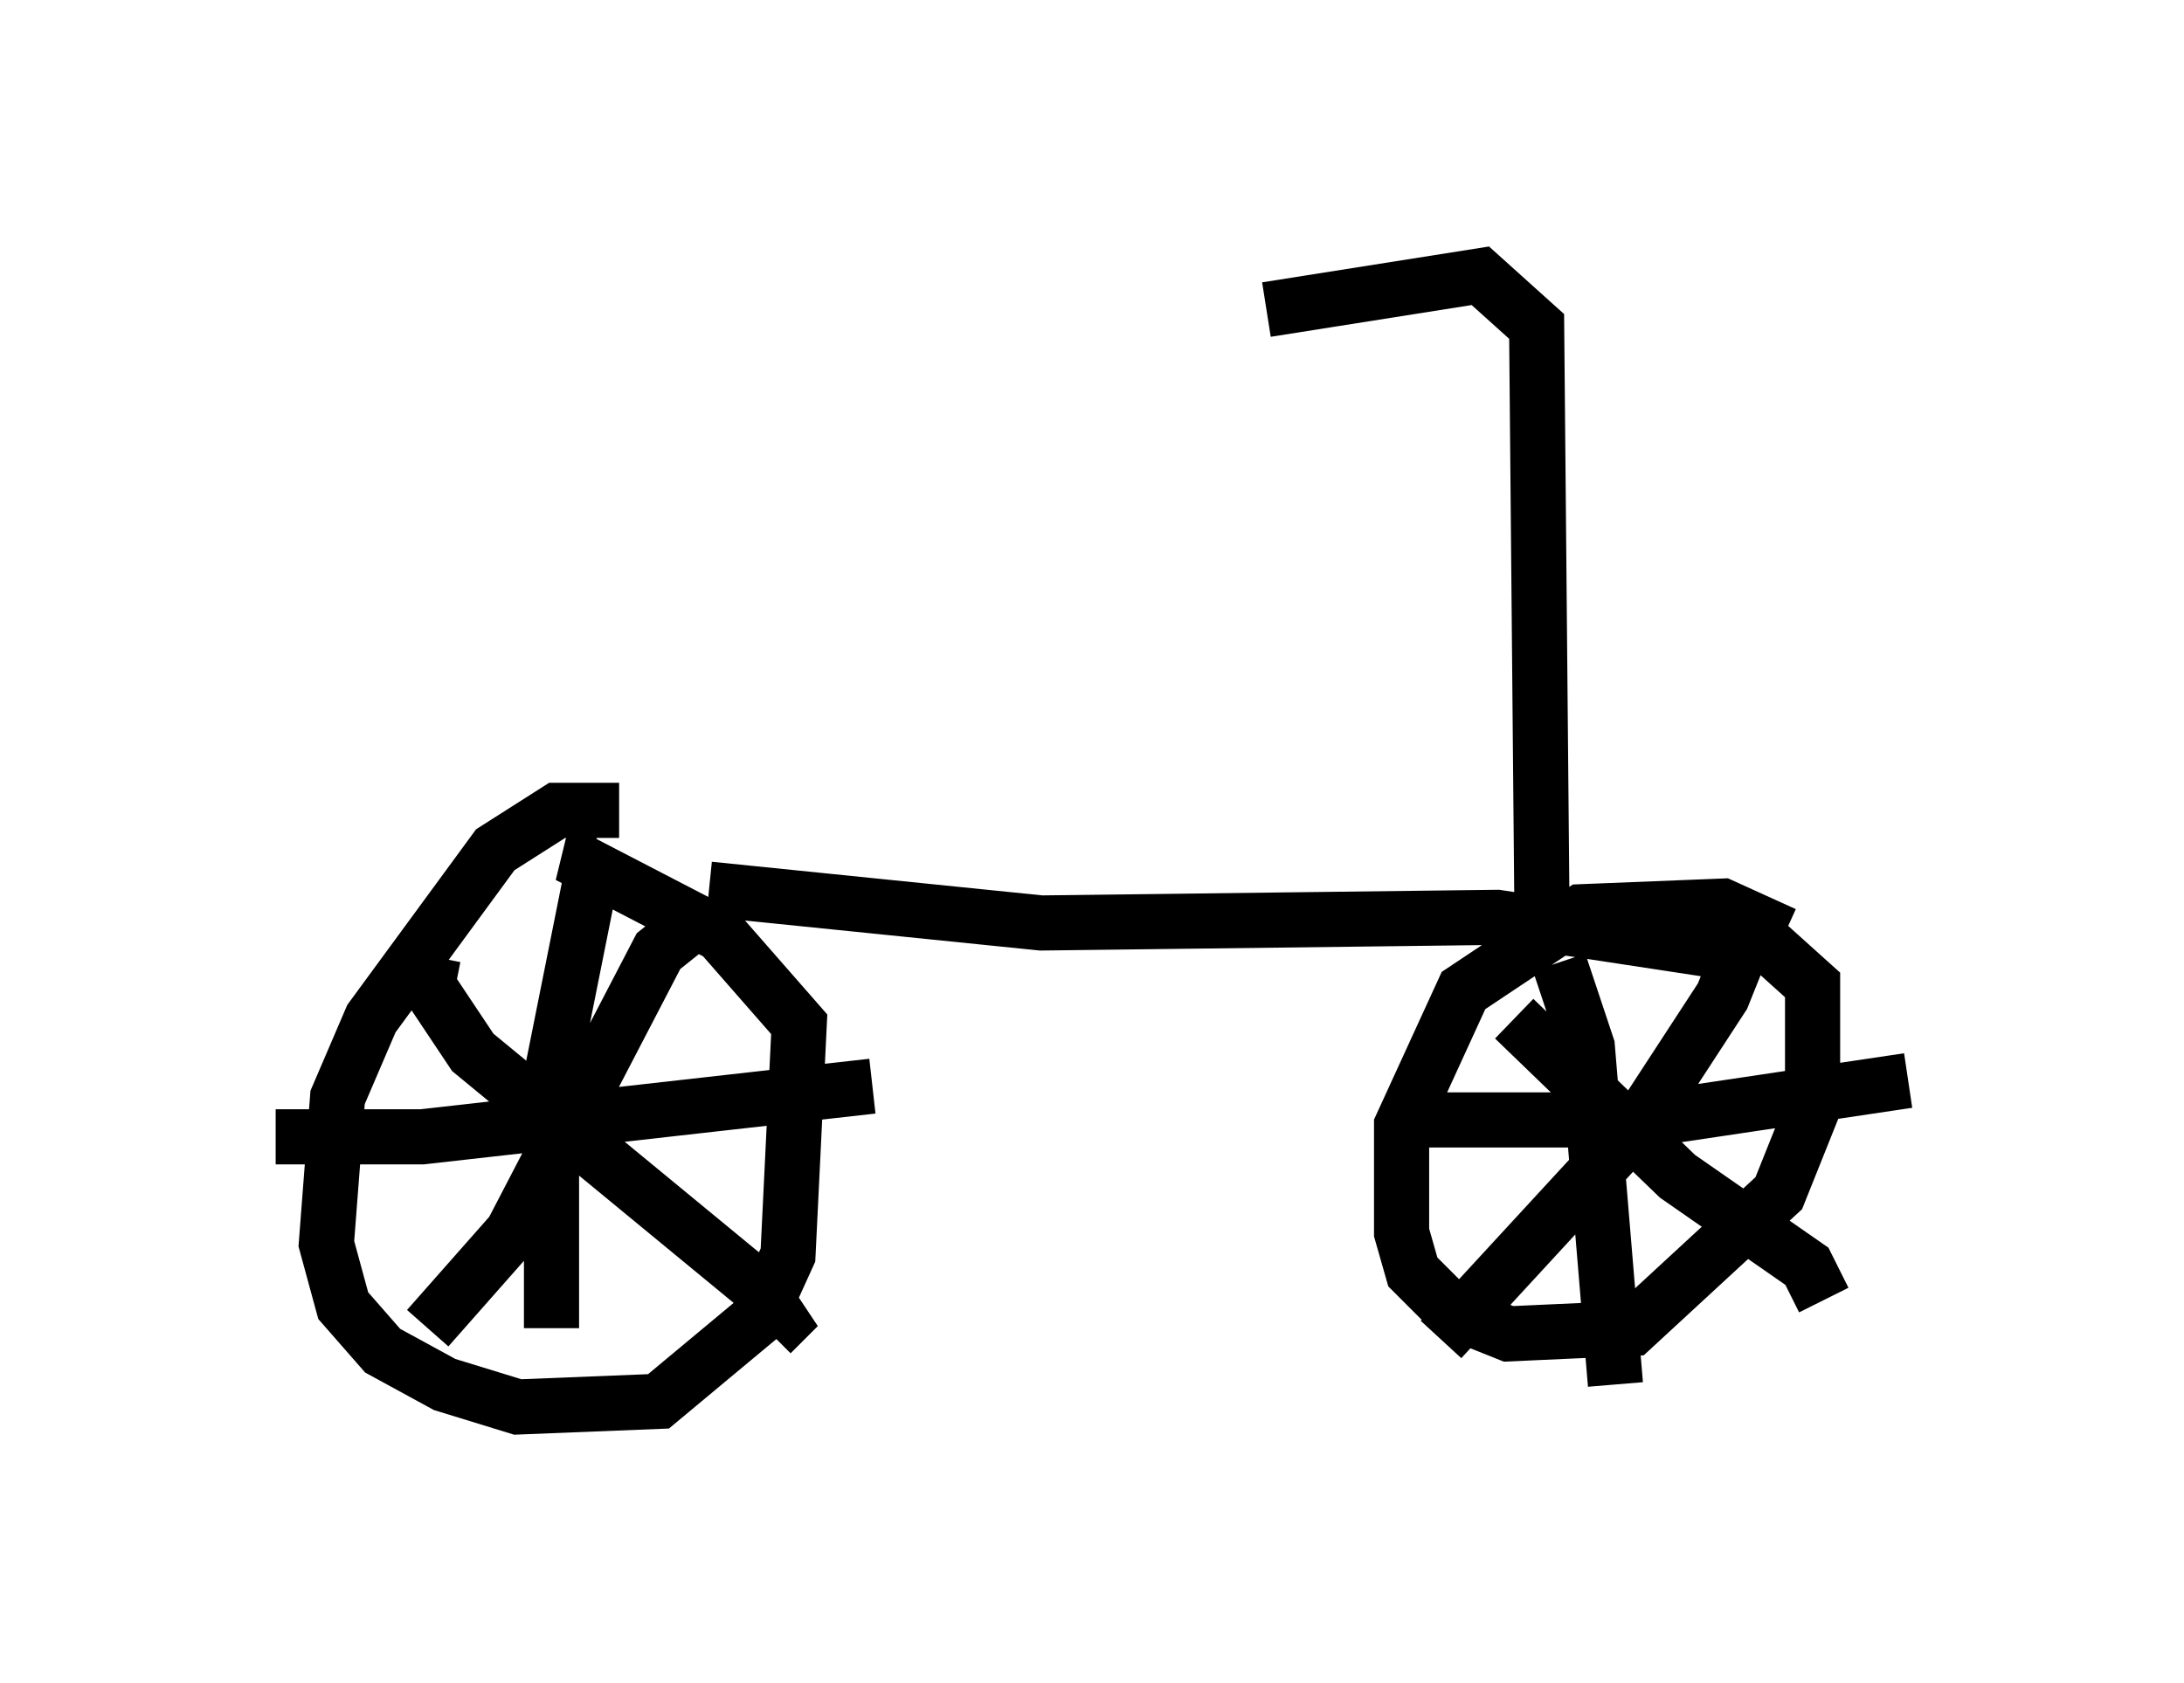 <?xml version="1.0" encoding="utf-8" ?>
<svg baseProfile="full" height="30.519" version="1.1" width="39.604" xmlns="http://www.w3.org/2000/svg" xmlns:ev="http://www.w3.org/2001/xml-events" xmlns:xlink="http://www.w3.org/1999/xlink"><defs /><rect fill="white" height="30.519" width="39.604" x="0" y="0" /><path d="M12.248, 16.025 m-1.021, -1.327 l-1.123, 0.0 -1.123, 0.715 l-2.246, 3.063 -0.613, 1.429 l-0.204, 2.654 0.306, 1.123 l0.715, 0.817 1.123, 0.613 l1.327, 0.408 2.552, -0.102 l1.838, -1.531 0.51, -1.123 l0.204, -4.185 -1.429, -1.633 l-2.756, -1.429 0.51, 0.0 m1.633, 1.327 l-0.51, 0.408 -2.654, 5.104 l-1.531, 1.735 m0.102, -6.738 l-0.102, 0.51 0.817, 1.225 l5.206, 4.288 0.408, 0.613 l-0.204, 0.204 m-3.267, -8.269 l-0.715, 3.573 0.0, 4.594 m-5.002, -3.471 l2.654, 0.0 8.167, -0.919 m16.538, -2.756 l-1.123, -0.51 -2.552, 0.102 l-2.144, 1.429 -1.123, 2.45 l0.0, 1.94 0.204, 0.715 l0.715, 0.715 1.021, 0.408 l2.246, -0.102 2.654, -2.45 l0.613, -1.531 0.0, -2.246 l-1.021, -0.919 -1.225, -0.306 m1.225, -0.102 l-0.613, 1.531 -1.531, 2.348 l-3.573, 3.879 m1.327, -5.819 l2.96, 2.858 2.348, 1.633 l0.306, 0.613 m-4.798, -6.125 l0.51, 1.531 0.51, 6.125 m-3.471, -4.798 l3.981, 0.0 4.798, -0.715 m-21.744, -3.471 l6.023, 0.613 8.269, -0.102 l4.696, 0.715 m-3.879, -0.204 l-0.102, -11.229 -1.021, -0.919 l-3.879, 0.613 " fill="none" stroke="black" stroke-width="1" /></svg>
